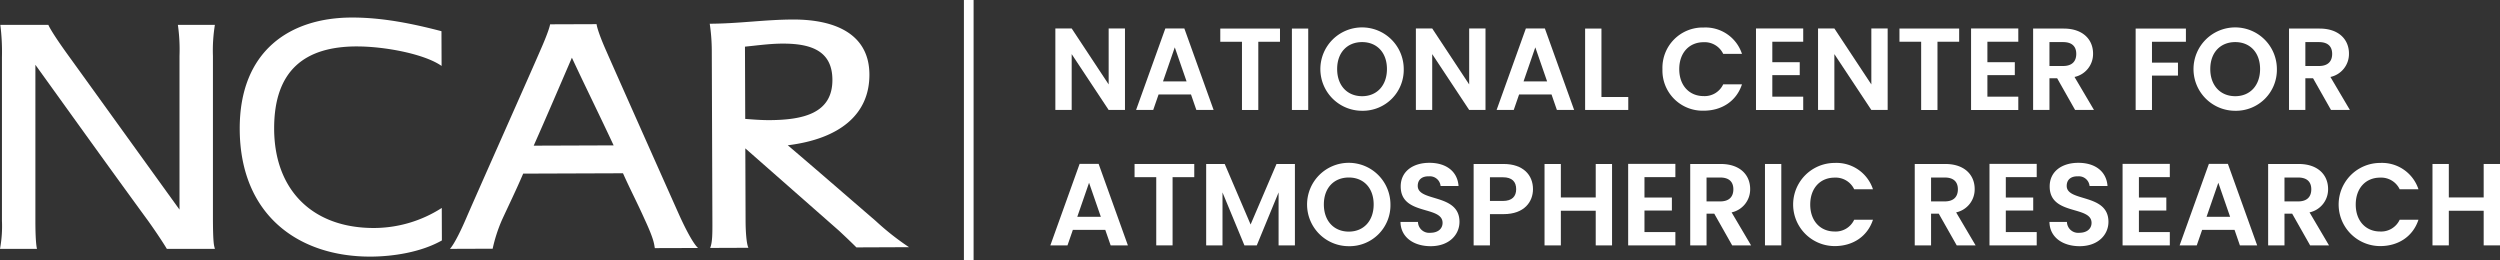 <svg xmlns="http://www.w3.org/2000/svg" viewBox="0 0 610.923 63.633"><rect x="0" y="0" width="610.923" height="63.633" fill="#333333" stroke="none"/><defs><style>.cls-1{fill:#fff;}</style></defs><title>NCAR-contemp-logo-white</title><g id="Isolation_Mode" data-name="Isolation Mode"><rect class="cls-1" x="235.551" width="2.364" height="63.633"/><path class="cls-1" d="M334.9,36.348V56.266h-3.989l-9.034-13.65v13.65h-3.99V36.348h3.99l9.034,13.678V36.348Z" transform="translate(-59.99 -29.394)"/><path class="cls-1" d="M351.033,52.475h-7.921L341.8,56.266h-4.189l7.152-19.918h4.645l7.153,19.918h-4.218Zm-3.961-11.512-2.878,8.322h5.757Z" transform="translate(-59.99 -29.394)"/><path class="cls-1" d="M358.19,36.375h14.59V39.6h-5.3v16.67H363.49V39.6h-5.3Z" transform="translate(-59.99 -29.394)"/><path class="cls-1" d="M375.691,36.375h3.989V56.266h-3.989Z" transform="translate(-59.99 -29.394)"/><path class="cls-1" d="M392.848,56.465a10.187,10.187,0,1,1,10.172-10.2A10,10,0,0,1,392.848,56.465Zm0-3.563c3.59,0,6.069-2.592,6.069-6.639s-2.479-6.582-6.069-6.582c-3.62,0-6.1,2.537-6.1,6.582S389.228,52.9,392.848,52.9Z" transform="translate(-59.99 -29.394)"/><path class="cls-1" d="M423,36.348V56.266h-3.989l-9.033-13.65v13.65h-3.99V36.348h3.99l9.033,13.678V36.348Z" transform="translate(-59.99 -29.394)"/><path class="cls-1" d="M439.135,52.475h-7.923L429.9,56.266h-4.187l7.152-19.918h4.644l7.152,19.918h-4.215Zm-3.962-11.512L432.3,49.285h5.755Z" transform="translate(-59.99 -29.394)"/><path class="cls-1" d="M451.335,36.375V53.1h6.554v3.163H447.344V36.375Z" transform="translate(-59.99 -29.394)"/><path class="cls-1" d="M476.33,36.119a9.373,9.373,0,0,1,9.345,6.441h-4.587a5.015,5.015,0,0,0-4.786-2.851c-3.476,0-5.956,2.537-5.956,6.584,0,4.017,2.48,6.582,5.956,6.582A4.992,4.992,0,0,0,481.088,50h4.587c-1.339,4.1-4.929,6.441-9.345,6.441a9.805,9.805,0,0,1-10.088-10.144A9.83,9.83,0,0,1,476.33,36.119Z" transform="translate(-59.99 -29.394)"/><path class="cls-1" d="M500.641,39.6H493.09v4.986h6.7v3.163h-6.7v5.273h7.551v3.248H489.1V36.348h11.54Z" transform="translate(-59.99 -29.394)"/><path class="cls-1" d="M521.277,36.348V56.266h-3.989l-9.035-13.65v13.65h-3.99V36.348h3.99l9.035,13.678V36.348Z" transform="translate(-59.99 -29.394)"/><path class="cls-1" d="M524.159,36.375h14.59V39.6h-5.3v16.67h-3.989V39.6h-5.3Z" transform="translate(-59.99 -29.394)"/><path class="cls-1" d="M553.2,39.6h-7.551v4.986h6.7v3.163h-6.7v5.273H553.2v3.248H541.657V36.348H553.2Z" transform="translate(-59.99 -29.394)"/><path class="cls-1" d="M564.29,36.375c4.786,0,7.18,2.764,7.18,6.1a5.744,5.744,0,0,1-4.532,5.727l4.758,8.064h-4.615l-4.388-7.752h-1.879v7.752h-3.992V36.375Zm-.143,3.306h-3.333v5.841h3.333c2.221,0,3.218-1.168,3.218-2.962C567.365,40.792,566.368,39.681,564.147,39.681Z" transform="translate(-59.99 -29.394)"/><path class="cls-1" d="M581.877,36.375h12.281V39.6h-8.292v5.1h6.353v3.165h-6.353v8.405h-3.989Z" transform="translate(-59.99 -29.394)"/><path class="cls-1" d="M606.214,56.465a10.187,10.187,0,1,1,10.176-10.2A10,10,0,0,1,606.214,56.465Zm0-3.563c3.592,0,6.071-2.592,6.071-6.639s-2.479-6.582-6.071-6.582c-3.618,0-6.1,2.537-6.1,6.582S602.6,52.9,606.214,52.9Z" transform="translate(-59.99 -29.394)"/><path class="cls-1" d="M626.824,36.375c4.786,0,7.18,2.764,7.18,6.1a5.744,5.744,0,0,1-4.532,5.727l4.758,8.064h-4.615l-4.388-7.752h-1.879v7.752h-3.992V36.375Zm-.143,3.306h-3.333v5.841h3.333c2.221,0,3.218-1.168,3.218-2.962C629.9,40.792,628.9,39.681,626.681,39.681Z" transform="translate(-59.99 -29.394)"/><path class="cls-1" d="M330.084,85.566h-7.921l-1.312,3.791h-4.189l7.152-19.918h4.646l7.152,19.918H331.4Zm-3.961-11.513-2.878,8.323H329Z" transform="translate(-59.99 -29.394)"/><path class="cls-1" d="M337.241,69.466h14.59v3.221h-5.3v16.67h-3.99V72.687h-5.3Z" transform="translate(-59.99 -29.394)"/><path class="cls-1" d="M354.741,69.466h4.532L365.6,84.255l6.327-14.789h4.5V89.357h-3.99V76.42l-5.328,12.937h-3.021L358.731,76.42V89.357h-3.99Z" transform="translate(-59.99 -29.394)"/><path class="cls-1" d="M389.6,89.555a10.187,10.187,0,1,1,10.173-10.2A9.995,9.995,0,0,1,389.6,89.555Zm0-3.562c3.592,0,6.071-2.592,6.071-6.639s-2.479-6.582-6.071-6.582c-3.62,0-6.1,2.537-6.1,6.582S385.978,85.993,389.6,85.993Z" transform="translate(-59.99 -29.394)"/><path class="cls-1" d="M409.606,89.555c-4.132,0-7.325-2.165-7.381-5.926H406.5a2.73,2.73,0,0,0,3.019,2.65c1.88,0,2.992-1,2.992-2.421,0-4.3-10.259-1.711-10.231-8.92,0-3.59,2.909-5.756,7.013-5.756,4.073,0,6.866,2.08,7.122,5.67h-4.388a2.628,2.628,0,0,0-2.849-2.366c-1.568-.056-2.736.713-2.736,2.338,0,3.99,10.2,1.766,10.2,8.778C416.645,86.734,414.138,89.555,409.606,89.555Z" transform="translate(-59.99 -29.394)"/><path class="cls-1" d="M427.421,81.72h-3.334v7.637H420.1V69.466h7.325c4.788,0,7.18,2.708,7.18,6.155C434.6,78.643,432.551,81.72,427.421,81.72Zm-.171-3.22c2.249,0,3.246-1.111,3.246-2.879,0-1.824-1-2.907-3.246-2.907h-3.163V78.5Z" transform="translate(-59.99 -29.394)"/><path class="cls-1" d="M449.936,80.894h-8.521v8.463h-3.989V69.466h3.989v8.179h8.521V69.466h3.989V89.357h-3.989Z" transform="translate(-59.99 -29.394)"/><path class="cls-1" d="M469.4,72.687h-7.553v4.986h6.7v3.163h-6.7v5.273H469.4v3.248H457.862V69.439H469.4Z" transform="translate(-59.99 -29.394)"/><path class="cls-1" d="M480.492,69.466c4.786,0,7.182,2.764,7.182,6.1a5.747,5.747,0,0,1-4.532,5.728l4.758,8.064h-4.617L478.9,81.605h-1.881v7.752h-3.992V69.466Zm-.143,3.306h-3.333v5.841h3.333c2.223,0,3.221-1.168,3.221-2.962C483.57,73.883,482.572,72.772,480.349,72.772Z" transform="translate(-59.99 -29.394)"/><path class="cls-1" d="M491.294,69.466h3.991V89.357h-3.991Z" transform="translate(-59.99 -29.394)"/><path class="cls-1" d="M508.338,69.21a9.374,9.374,0,0,1,9.347,6.441H513.1A5.012,5.012,0,0,0,508.31,72.8c-3.476,0-5.956,2.537-5.956,6.584,0,4.017,2.48,6.581,5.956,6.581a4.988,4.988,0,0,0,4.786-2.878h4.589c-1.339,4.1-4.931,6.441-9.347,6.441a10.159,10.159,0,0,1,0-20.318Z" transform="translate(-59.99 -29.394)"/><path class="cls-1" d="M535.36,69.466c4.788,0,7.179,2.764,7.179,6.1a5.745,5.745,0,0,1-4.529,5.728l4.758,8.064h-4.615l-4.391-7.752h-1.879v7.752h-3.989V69.466Zm-.144,3.306h-3.333v5.841h3.333c2.224,0,3.221-1.168,3.221-2.962C538.437,73.883,537.44,72.772,535.216,72.772Z" transform="translate(-59.99 -29.394)"/><path class="cls-1" d="M557.7,72.687h-7.551v4.986h6.695v3.163h-6.695v5.273H557.7v3.248h-11.54V69.439H557.7Z" transform="translate(-59.99 -29.394)"/><path class="cls-1" d="M568.192,89.555c-4.132,0-7.323-2.165-7.378-5.926h4.273a2.731,2.731,0,0,0,3.022,2.65c1.879,0,2.992-1,2.992-2.421,0-4.3-10.26-1.711-10.232-8.92,0-3.59,2.909-5.756,7.011-5.756,4.075,0,6.868,2.08,7.122,5.67h-4.386a2.628,2.628,0,0,0-2.849-2.366c-1.57-.056-2.738.713-2.738,2.338,0,3.99,10.2,1.766,10.2,8.778C575.233,86.734,572.723,89.555,568.192,89.555Z" transform="translate(-59.99 -29.394)"/><path class="cls-1" d="M590.225,72.687h-7.552v4.986h6.7v3.163h-6.7v5.273h7.552v3.248H578.682V69.439h11.543Z" transform="translate(-59.99 -29.394)"/><path class="cls-1" d="M606.043,85.566h-7.921l-1.311,3.791h-4.19l7.152-19.918h4.647l7.152,19.918h-4.218Zm-3.962-11.513-2.876,8.323h5.757Z" transform="translate(-59.99 -29.394)"/><path class="cls-1" d="M621.722,69.466c4.786,0,7.18,2.764,7.18,6.1a5.745,5.745,0,0,1-4.532,5.728l4.758,8.064h-4.614l-4.389-7.752h-1.879v7.752h-3.992V69.466Zm-.143,3.306h-3.333v5.841h3.333c2.221,0,3.218-1.168,3.218-2.962C624.8,73.883,623.8,72.772,621.579,72.772Z" transform="translate(-59.99 -29.394)"/><path class="cls-1" d="M641.643,69.21a9.374,9.374,0,0,1,9.347,6.441H646.4a5.012,5.012,0,0,0-4.786-2.851c-3.476,0-5.956,2.537-5.956,6.584,0,4.017,2.48,6.581,5.956,6.581a4.988,4.988,0,0,0,4.786-2.878h4.589c-1.339,4.1-4.931,6.441-9.347,6.441a10.159,10.159,0,0,1,0-20.318Z" transform="translate(-59.99 -29.394)"/><path class="cls-1" d="M666.924,80.894h-8.519v8.463h-3.991V69.466h3.991v8.179h8.519V69.466h3.989V89.357h-3.989Z" transform="translate(-59.99 -29.394)"/><path class="cls-1" d="M147.084,40.738c-12.465.045-20.148,5.709-20.1,20.16.055,15.007,9.456,24.264,24.46,24.21a30.757,30.757,0,0,0,16.5-4.9l.029,7.94c-5.071,2.877-11.9,3.931-17.373,3.953-17.548.061-31.956-10.049-32.029-31.171-.069-19.054,12.207-27.2,27.294-27.25,7.624-.028,15.094,1.532,22.006,3.336l.031,8.494c-4.139-2.922-13.912-4.792-20.82-4.769" transform="translate(-59.99 -29.394)"/><path class="cls-1" d="M220.011,90.025c-.193-.953-.1-1.906-2.5-7.059-1.73-3.884-3.553-7.345-5.281-11.231l-24.389.087c-1.7,3.976-3.4,7.451-5.2,11.347a37.37,37.37,0,0,0-2.262,7l-10.442.038s1.234-1.114,3.974-7.477c2.078-4.851,15.973-36.025,18.051-40.875,2.362-5.329,2.454-6.52,2.454-6.52l11.359-.04s.1,1.427,2.309,6.422c2.114,4.837,15.848,35.673,18.056,40.59,3.168,6.895,4.444,7.685,4.444,7.685ZM199.745,43.49c-3.118,7.236-6.12,14.259-9.335,21.5l19.531-.071c-3.359-7.212-6.837-14.214-10.2-21.427" transform="translate(-59.99 -29.394)"/><path class="cls-1" d="M269.266,89.85c-1.34-1.345-2.773-2.69-4.205-4.035L242.123,65.65l.064,17.706c.009,2.539.21,5.636.69,6.589l-9.349.035c.567-1.352.56-3.577.548-6.593L233.927,41.7a45.285,45.285,0,0,0-.5-6.508c7.147-.028,13.347-1,20.3-1.028,10.669-.038,18.687,3.745,18.72,13.432.036,9.844-7.375,15.746-19.947,17.3,7.168,6.087,14.335,12.335,21.5,18.5a64.72,64.72,0,0,0,8.122,6.4Zm-17.992-49.8c-3.05.009-6,.418-9.238.747l.063,17.654c2.005.151,3.814.3,5.816.3,8.382-.031,15.517-1.671,15.488-9.851-.023-6.749-4.7-8.874-12.129-8.848" transform="translate(-59.99 -29.394)"/><path class="cls-1" d="M100.761,90.209s-1.349-2.3-4.442-6.664c-9.28-12.692-18.481-25.54-27.681-38.313V83.386c0,5.712.394,6.823.394,6.823H59.99a30.42,30.42,0,0,0,.475-6.9v-39.9a52.934,52.934,0,0,0-.394-7.931H71.81s.475,1.35,4.522,6.981c3.329,4.6,24.193,33.551,27.521,38.154V43.09a43.015,43.015,0,0,0-.394-7.614H112.5a39.434,39.434,0,0,0-.477,7.614V82.2c0,7.217.316,7.217.477,8.012Z" transform="translate(-59.99 -29.394)"/></g></svg>